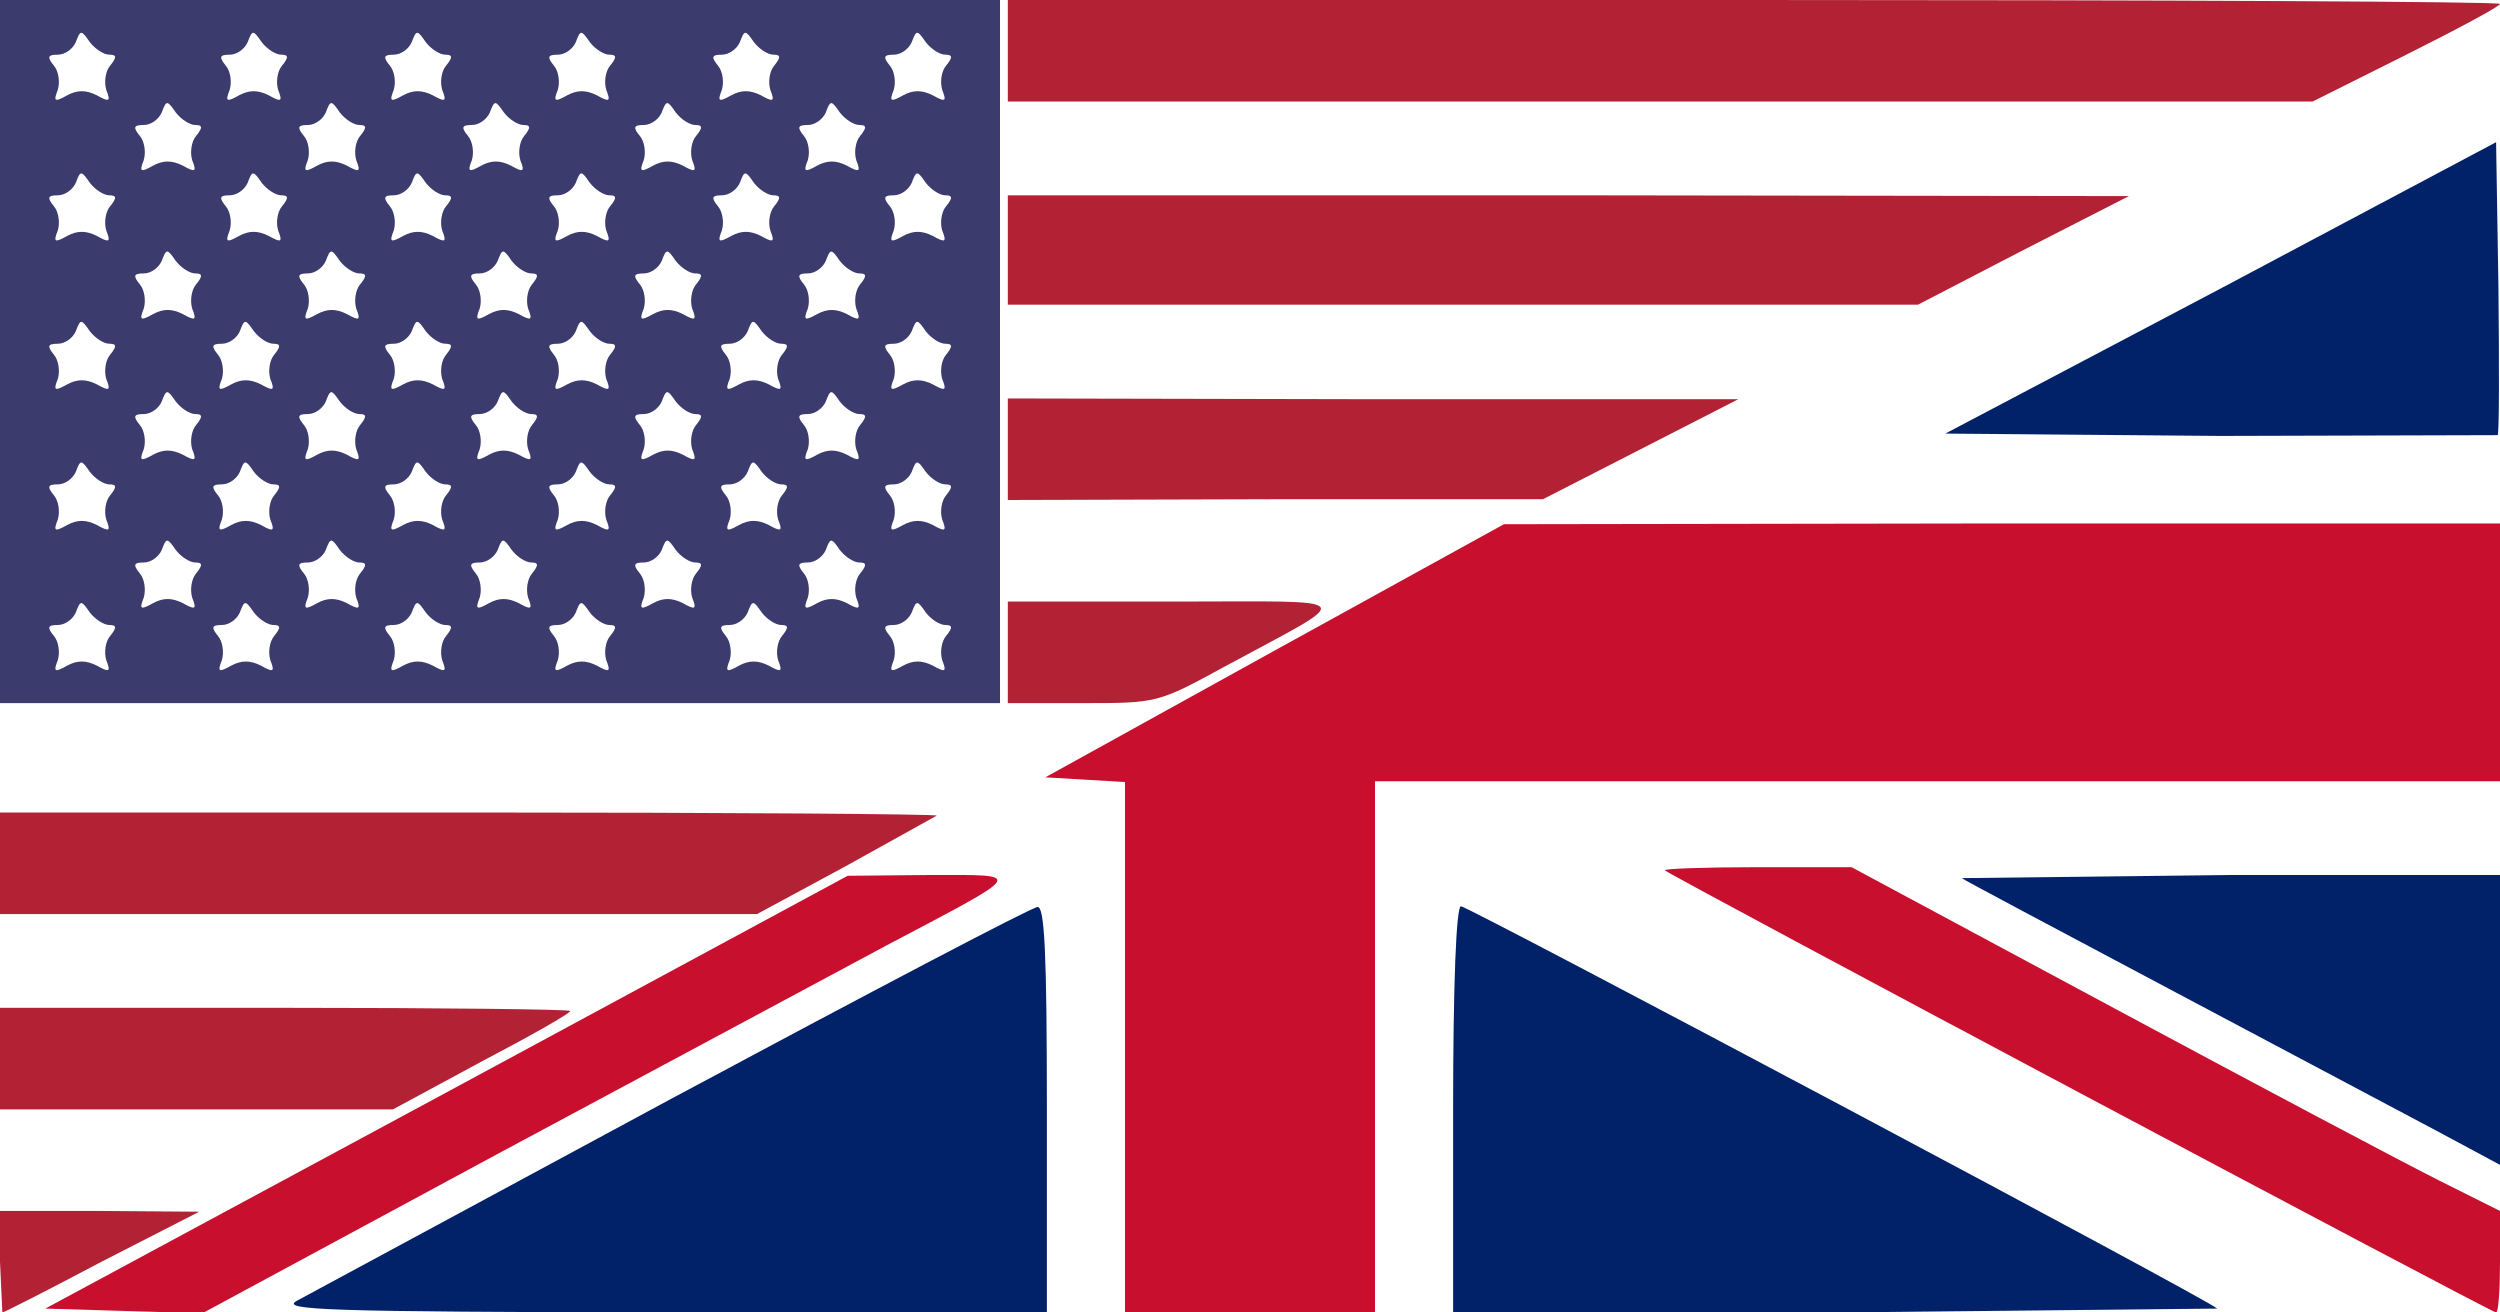 <svg xmlns="http://www.w3.org/2000/svg" width="426.667" height="224" viewBox="0 0 320 168">
  <path d="M0 45v45h128V0H0v45zM14 7c.9 0 1 .3.1 1.4-.6.7-.8 2.1-.5 3.1.6 1.5.4 1.6-1.2.7-1.4-.7-2.5-.7-3.8 0-1.6.9-1.8.8-1.2-.7.3-1 .1-2.4-.5-3.1C6 7.3 6.1 7 7.4 7c.9 0 1.9-.7 2.3-1.6.6-1.6.7-1.6 1.8 0 .7.9 1.8 1.6 2.5 1.6zm22 0c.9 0 1 .3.1 1.4-.6.7-.8 2.1-.5 3.1.6 1.5.4 1.6-1.2.7-1.4-.7-2.5-.7-3.8 0-1.6.9-1.8.8-1.2-.7.3-1 .1-2.4-.5-3.1-.9-1.1-.8-1.4.5-1.4.9 0 1.9-.7 2.3-1.6.6-1.6.7-1.6 1.8 0 .7.9 1.8 1.6 2.5 1.6zm21 0c.9 0 1 .3.1 1.4-.6.7-.8 2.1-.5 3.1.6 1.5.4 1.6-1.2.7-1.4-.7-2.5-.7-3.8 0-1.6.9-1.8.8-1.2-.7.3-1 .1-2.4-.5-3.1-.9-1.1-.8-1.4.5-1.4.9 0 1.9-.7 2.3-1.6.6-1.6.7-1.6 1.8 0 .7.9 1.8 1.6 2.5 1.6zm21 0c.9 0 1 .3.1 1.4-.6.7-.8 2.1-.5 3.1.6 1.5.4 1.6-1.2.7-1.4-.7-2.5-.7-3.8 0-1.6.9-1.8.8-1.2-.7.3-1 .1-2.4-.5-3.1-.9-1.1-.8-1.4.5-1.4.9 0 1.9-.7 2.3-1.6.6-1.6.7-1.6 1.8 0 .7.9 1.8 1.6 2.5 1.6zm21 0c.9 0 1 .3.1 1.4-.6.7-.8 2.1-.5 3.1.6 1.5.4 1.6-1.2.7-1.4-.7-2.5-.7-3.8 0-1.6.9-1.8.8-1.2-.7.3-1 .1-2.4-.5-3.1-.9-1.1-.8-1.4.5-1.4.9 0 1.9-.7 2.3-1.6.6-1.6.7-1.6 1.8 0 .7.9 1.8 1.6 2.5 1.6zm22 0c.9 0 1 .3.1 1.4-.6.7-.8 2.1-.5 3.1.6 1.5.4 1.6-1.2.7-1.4-.7-2.5-.7-3.8 0-1.6.9-1.8.8-1.2-.7.3-1 .1-2.4-.5-3.1-.9-1.1-.8-1.4.5-1.4.9 0 1.9-.7 2.3-1.6.6-1.6.7-1.6 1.8 0 .7.9 1.8 1.6 2.5 1.6zm-96 9c.9 0 1 .3.1 1.4-.6.7-.8 2.1-.5 3.1.6 1.5.4 1.6-1.2.7-1.4-.7-2.5-.7-3.8 0-1.6.9-1.8.8-1.2-.7.3-1 .1-2.4-.5-3.1-.9-1.1-.8-1.4.5-1.4.9 0 1.9-.7 2.3-1.6.6-1.6.7-1.6 1.8 0 .7.9 1.8 1.6 2.5 1.6zm21 0c.9 0 1 .3.1 1.4-.6.7-.8 2.1-.5 3.1.6 1.5.4 1.6-1.2.7-1.4-.7-2.5-.7-3.8 0-1.6.9-1.8.8-1.2-.7.3-1 .1-2.4-.5-3.1-.9-1.1-.8-1.4.5-1.4.9 0 1.9-.7 2.3-1.6.6-1.6.7-1.6 1.8 0 .7.9 1.8 1.6 2.5 1.6zm21 0c.9 0 1 .3.1 1.4-.6.7-.8 2.1-.5 3.1.6 1.5.4 1.6-1.2.7-1.4-.7-2.5-.7-3.8 0-1.6.9-1.8.8-1.2-.7.3-1 .1-2.4-.5-3.1-.9-1.1-.8-1.4.5-1.4.9 0 1.9-.7 2.3-1.6.6-1.6.7-1.6 1.8 0 .7.9 1.8 1.6 2.5 1.6zm22 0c.9 0 1 .3.1 1.4-.6.7-.8 2.1-.5 3.1.6 1.5.4 1.6-1.2.7-1.4-.7-2.5-.7-3.8 0-1.6.9-1.8.8-1.2-.7.3-1 .1-2.4-.5-3.1-.9-1.1-.8-1.4.5-1.4.9 0 1.9-.7 2.3-1.6.6-1.6.7-1.6 1.8 0 .7.9 1.8 1.6 2.5 1.6zm21 0c.9 0 1 .3.1 1.4-.6.7-.8 2.1-.5 3.1.6 1.5.4 1.6-1.2.7-1.4-.7-2.5-.7-3.8 0-1.6.9-1.8.8-1.2-.7.3-1 .1-2.4-.5-3.1-.9-1.1-.8-1.4.5-1.4.9 0 1.9-.7 2.3-1.6.6-1.6.7-1.6 1.8 0 .7.9 1.8 1.6 2.5 1.6zm-96 9c.9 0 1 .3.1 1.4-.6.7-.8 2.1-.5 3.1.6 1.5.4 1.6-1.2.7-1.4-.7-2.5-.7-3.8 0-1.6.9-1.8.8-1.2-.7.3-1 .1-2.4-.5-3.1-.9-1.1-.8-1.4.5-1.4.9 0 1.9-.7 2.3-1.6.6-1.6.7-1.6 1.8 0 .7.9 1.8 1.6 2.5 1.6zm22 0c.9 0 1 .3.1 1.4-.6.7-.8 2.1-.5 3.1.6 1.5.4 1.6-1.2.7-1.4-.7-2.5-.7-3.8 0-1.6.9-1.8.8-1.2-.7.3-1 .1-2.4-.5-3.1-.9-1.1-.8-1.4.5-1.4.9 0 1.9-.7 2.3-1.6.6-1.6.7-1.6 1.8 0 .7.9 1.8 1.6 2.5 1.6zm21 0c.9 0 1 .3.1 1.4-.6.7-.8 2.1-.5 3.1.6 1.5.4 1.6-1.2.7-1.4-.7-2.5-.7-3.8 0-1.6.9-1.8.8-1.2-.7.3-1 .1-2.4-.5-3.1-.9-1.1-.8-1.4.5-1.4.9 0 1.9-.7 2.3-1.6.6-1.6.7-1.6 1.8 0 .7.9 1.8 1.6 2.5 1.6zm21 0c.9 0 1 .3.1 1.4-.6.7-.8 2.1-.5 3.1.6 1.5.4 1.6-1.2.7-1.4-.7-2.5-.7-3.8 0-1.6.9-1.8.8-1.2-.7.3-1 .1-2.4-.5-3.1-.9-1.1-.8-1.4.5-1.4.9 0 1.9-.7 2.3-1.6.6-1.6.7-1.6 1.8 0 .7.9 1.8 1.6 2.5 1.6zm21 0c.9 0 1 .3.1 1.4-.6.7-.8 2.1-.5 3.1.6 1.5.4 1.6-1.2.7-1.4-.7-2.5-.7-3.8 0-1.6.9-1.8.8-1.2-.7.3-1 .1-2.4-.5-3.1-.9-1.1-.8-1.4.5-1.4.9 0 1.9-.7 2.3-1.6.6-1.6.7-1.6 1.8 0 .7.9 1.8 1.6 2.5 1.6zm22 0c.9 0 1 .3.1 1.4-.6.7-.8 2.1-.5 3.1.6 1.5.4 1.6-1.2.7-1.4-.7-2.5-.7-3.8 0-1.6.9-1.8.8-1.2-.7.3-1 .1-2.4-.5-3.1-.9-1.1-.8-1.4.5-1.4.9 0 1.9-.7 2.3-1.6.6-1.6.7-1.6 1.8 0 .7.9 1.8 1.6 2.5 1.6zM25 35c.9 0 1 .3.1 1.4-.6.7-.8 2.1-.5 3.1.6 1.5.4 1.6-1.2.7-1.4-.7-2.5-.7-3.8 0-1.6.9-1.8.8-1.2-.7.3-1 .1-2.4-.5-3.1-.9-1.1-.8-1.4.5-1.4.9 0 1.9-.7 2.3-1.6.6-1.6.7-1.6 1.8 0 .7.9 1.8 1.6 2.5 1.6zm21 0c.9 0 1 .3.1 1.4-.6.7-.8 2.1-.5 3.1.6 1.5.4 1.6-1.2.7-1.4-.7-2.5-.7-3.8 0-1.6.9-1.8.8-1.2-.7.3-1 .1-2.4-.5-3.1-.9-1.1-.8-1.4.5-1.4.9 0 1.9-.7 2.3-1.6.6-1.6.7-1.6 1.8 0 .7.9 1.8 1.6 2.5 1.6zm22 0c.9 0 1 .3.1 1.4-.6.7-.8 2.1-.5 3.1.6 1.5.4 1.6-1.2.7-1.4-.7-2.5-.7-3.8 0-1.6.9-1.8.8-1.2-.7.3-1 .1-2.4-.5-3.1-.9-1.1-.8-1.4.5-1.4.9 0 1.9-.7 2.3-1.6.6-1.6.7-1.6 1.8 0 .7.9 1.8 1.6 2.5 1.6zm21 0c.9 0 1 .3.1 1.4-.6.7-.8 2.1-.5 3.1.6 1.5.4 1.6-1.2.7-1.4-.7-2.5-.7-3.8 0-1.6.9-1.8.8-1.2-.7.3-1 .1-2.4-.5-3.1-.9-1.1-.8-1.4.5-1.4.9 0 1.9-.7 2.3-1.6.6-1.6.7-1.6 1.8 0 .7.9 1.8 1.6 2.5 1.6zm21 0c.9 0 1 .3.1 1.4-.6.7-.8 2.1-.5 3.1.6 1.5.4 1.6-1.2.7-1.4-.7-2.5-.7-3.8 0-1.6.9-1.8.8-1.2-.7.3-1 .1-2.4-.5-3.1-.9-1.1-.8-1.4.5-1.4.9 0 1.9-.7 2.3-1.6.6-1.6.7-1.6 1.8 0 .7.9 1.8 1.6 2.5 1.6zm-96 9c.9 0 1 .3.1 1.4-.6.7-.8 2.1-.5 3.1.6 1.5.4 1.6-1.2.7-1.4-.7-2.5-.7-3.8 0-1.6.9-1.8.8-1.2-.7.3-1 .1-2.4-.5-3.1-.9-1.1-.8-1.4.5-1.4.9 0 1.9-.7 2.3-1.6.6-1.6.7-1.6 1.8 0 .7.9 1.8 1.6 2.5 1.6zm21 0c.9 0 1 .3.1 1.4-.6.7-.8 2.1-.5 3.1.6 1.5.4 1.6-1.2.7-1.4-.7-2.5-.7-3.8 0-1.6.9-1.8.8-1.2-.7.3-1 .1-2.4-.5-3.1-.9-1.1-.8-1.4.5-1.4.9 0 1.9-.7 2.3-1.6.6-1.6.7-1.6 1.8 0 .7.9 1.8 1.6 2.5 1.6zm22 0c.9 0 1 .3.1 1.4-.6.7-.8 2.1-.5 3.1.6 1.5.4 1.6-1.2.7-1.4-.7-2.5-.7-3.8 0-1.6.9-1.8.8-1.2-.7.3-1 .1-2.4-.5-3.1-.9-1.1-.8-1.4.5-1.4.9 0 1.9-.7 2.3-1.6.6-1.6.7-1.6 1.8 0 .7.9 1.8 1.6 2.5 1.6zm21 0c.9 0 1 .3.1 1.4-.6.7-.8 2.1-.5 3.1.6 1.5.4 1.6-1.2.7-1.4-.7-2.5-.7-3.8 0-1.6.9-1.8.8-1.2-.7.3-1 .1-2.4-.5-3.1-.9-1.1-.8-1.4.5-1.4.9 0 1.9-.7 2.3-1.6.6-1.6.7-1.6 1.8 0 .7.9 1.8 1.6 2.5 1.6zm22 0c.9 0 1 .3.1 1.4-.6.7-.8 2.1-.5 3.1.6 1.5.4 1.6-1.2.7-1.4-.7-2.5-.7-3.8 0-1.6.9-1.8.8-1.2-.7.3-1 .1-2.4-.5-3.1-.9-1.1-.8-1.4.5-1.4.9 0 1.9-.7 2.3-1.6.6-1.6.7-1.6 1.8 0 .7.9 1.8 1.6 2.5 1.6zm21 0c.9 0 1 .3.1 1.4-.6.7-.8 2.1-.5 3.1.6 1.5.4 1.6-1.2.7-1.4-.7-2.5-.7-3.8 0-1.6.9-1.8.8-1.2-.7.3-1 .1-2.4-.5-3.1-.9-1.1-.8-1.4.5-1.4.9 0 1.9-.7 2.3-1.6.6-1.6.7-1.6 1.8 0 .7.9 1.8 1.6 2.5 1.6zm-96 9c.9 0 1 .3.1 1.4-.6.7-.8 2.1-.5 3.1.6 1.5.4 1.6-1.2.7-1.4-.7-2.5-.7-3.8 0-1.6.9-1.8.8-1.2-.7.3-1 .1-2.4-.5-3.1-.9-1.1-.8-1.4.5-1.4.9 0 1.9-.7 2.3-1.6.6-1.6.7-1.6 1.8 0 .7.9 1.8 1.6 2.5 1.6zm21 0c.9 0 1 .3.1 1.4-.6.7-.8 2.1-.5 3.1.6 1.5.4 1.6-1.2.7-1.4-.7-2.5-.7-3.8 0-1.6.9-1.8.8-1.2-.7.3-1 .1-2.4-.5-3.1-.9-1.1-.8-1.4.5-1.4.9 0 1.9-.7 2.3-1.6.6-1.6.7-1.6 1.8 0 .7.9 1.8 1.6 2.5 1.6zm22 0c.9 0 1 .3.1 1.4-.6.7-.8 2.1-.5 3.1.6 1.5.4 1.6-1.2.7-1.4-.7-2.5-.7-3.8 0-1.6.9-1.8.8-1.2-.7.3-1 .1-2.4-.5-3.1-.9-1.1-.8-1.4.5-1.4.9 0 1.9-.7 2.3-1.6.6-1.6.7-1.6 1.8 0 .7.9 1.8 1.6 2.5 1.6zm21 0c.9 0 1 .3.1 1.4-.6.7-.8 2.1-.5 3.1.6 1.5.4 1.6-1.2.7-1.4-.7-2.5-.7-3.8 0-1.6.9-1.8.8-1.2-.7.3-1 .1-2.4-.5-3.1-.9-1.1-.8-1.4.5-1.4.9 0 1.9-.7 2.3-1.6.6-1.6.7-1.6 1.8 0 .7.9 1.8 1.6 2.5 1.6zm21 0c.9 0 1 .3.1 1.4-.6.7-.8 2.1-.5 3.1.6 1.5.4 1.6-1.2.7-1.4-.7-2.5-.7-3.8 0-1.6.9-1.8.8-1.2-.7.3-1 .1-2.4-.5-3.1-.9-1.1-.8-1.4.5-1.4.9 0 1.9-.7 2.3-1.6.6-1.6.7-1.6 1.8 0 .7.9 1.8 1.6 2.5 1.6zm-96 9c.9 0 1 .3.1 1.4-.6.7-.8 2.1-.5 3.1.6 1.5.4 1.6-1.2.7-1.4-.7-2.5-.7-3.8 0-1.6.9-1.8.8-1.2-.7.3-1 .1-2.4-.5-3.1-.9-1.1-.8-1.4.5-1.4.9 0 1.9-.7 2.3-1.6.6-1.6.7-1.6 1.8 0 .7.9 1.8 1.6 2.5 1.6zm21 0c.9 0 1 .3.1 1.4-.6.7-.8 2.1-.5 3.1.6 1.5.4 1.6-1.2.7-1.4-.7-2.5-.7-3.8 0-1.6.9-1.8.8-1.2-.7.3-1 .1-2.4-.5-3.1-.9-1.1-.8-1.4.5-1.4.9 0 1.9-.7 2.3-1.6.6-1.6.7-1.6 1.8 0 .7.9 1.8 1.6 2.5 1.6zm22 0c.9 0 1 .3.1 1.4-.6.7-.8 2.1-.5 3.1.6 1.5.4 1.6-1.2.7-1.4-.7-2.5-.7-3.8 0-1.6.9-1.8.8-1.2-.7.3-1 .1-2.4-.5-3.1-.9-1.1-.8-1.4.5-1.4.9 0 1.9-.7 2.3-1.6.6-1.6.7-1.6 1.8 0 .7.9 1.8 1.6 2.5 1.6zm21 0c.9 0 1 .3.1 1.4-.6.7-.8 2.1-.5 3.1.6 1.5.4 1.6-1.2.7-1.4-.7-2.5-.7-3.8 0-1.6.9-1.8.8-1.2-.7.3-1 .1-2.4-.5-3.1-.9-1.1-.8-1.4.5-1.4.9 0 1.9-.7 2.3-1.6.6-1.6.7-1.6 1.8 0 .7.9 1.8 1.6 2.5 1.6zm22 0c.9 0 1 .3.1 1.4-.6.7-.8 2.1-.5 3.1.6 1.5.4 1.6-1.2.7-1.4-.7-2.5-.7-3.8 0-1.6.9-1.8.8-1.2-.7.3-1 .1-2.4-.5-3.1-.9-1.1-.8-1.4.5-1.4.9 0 1.9-.7 2.3-1.6.6-1.6.7-1.6 1.8 0 .7.9 1.8 1.6 2.5 1.6zm21 0c.9 0 1 .3.1 1.4-.6.7-.8 2.1-.5 3.1.6 1.5.4 1.6-1.2.7-1.4-.7-2.5-.7-3.8 0-1.6.9-1.8.8-1.2-.7.3-1 .1-2.4-.5-3.1-.9-1.1-.8-1.4.5-1.4.9 0 1.9-.7 2.3-1.6.6-1.6.7-1.6 1.8 0 .7.9 1.8 1.6 2.5 1.6zM25 72c.9 0 1 .3.1 1.4-.6.7-.8 2.1-.5 3.1.6 1.5.4 1.6-1.2.7-1.4-.7-2.5-.7-3.8 0-1.6.9-1.8.8-1.2-.7.3-1 .1-2.4-.5-3.1-.9-1.1-.8-1.4.5-1.4.9 0 1.9-.7 2.3-1.6.6-1.6.7-1.6 1.8 0 .7.9 1.8 1.6 2.5 1.6zm21 0c.9 0 1 .3.1 1.4-.6.7-.8 2.1-.5 3.1.6 1.5.4 1.6-1.2.7-1.4-.7-2.5-.7-3.8 0-1.6.9-1.8.8-1.2-.7.3-1 .1-2.4-.5-3.1-.9-1.1-.8-1.4.5-1.4.9 0 1.9-.7 2.3-1.6.6-1.6.7-1.6 1.8 0 .7.9 1.8 1.6 2.5 1.6zm22 0c.9 0 1 .3.1 1.4-.6.7-.8 2.1-.5 3.1.6 1.5.4 1.6-1.2.7-1.4-.7-2.5-.7-3.8 0-1.6.9-1.8.8-1.2-.7.3-1 .1-2.4-.5-3.1-.9-1.1-.8-1.4.5-1.4.9 0 1.9-.7 2.3-1.6.6-1.6.7-1.6 1.8 0 .7.9 1.8 1.6 2.5 1.6zm21 0c.9 0 1 .3.1 1.4-.6.7-.8 2.1-.5 3.1.6 1.5.4 1.6-1.2.7-1.4-.7-2.5-.7-3.8 0-1.6.9-1.8.8-1.2-.7.3-1 .1-2.4-.5-3.1-.9-1.1-.8-1.4.5-1.4.9 0 1.9-.7 2.3-1.6.6-1.6.7-1.6 1.8 0 .7.9 1.8 1.6 2.5 1.6zm21 0c.9 0 1 .3.1 1.4-.6.7-.8 2.1-.5 3.1.6 1.5.4 1.6-1.2.7-1.4-.7-2.5-.7-3.8 0-1.6.9-1.8.8-1.2-.7.3-1 .1-2.4-.5-3.1-.9-1.1-.8-1.4.5-1.4.9 0 1.9-.7 2.3-1.6.6-1.6.7-1.6 1.8 0 .7.9 1.8 1.6 2.5 1.6zm-96 8c.9 0 1 .3.1 1.4-.6.7-.8 2.1-.5 3.1.6 1.5.4 1.6-1.2.7-1.4-.7-2.5-.7-3.8 0-1.6.9-1.8.8-1.2-.7.3-1 .1-2.4-.5-3.1-.9-1.1-.8-1.4.5-1.4.9 0 1.9-.7 2.3-1.6.6-1.6.7-1.6 1.8 0 .7.9 1.8 1.6 2.5 1.6zm21 0c.9 0 1 .3.1 1.4-.6.7-.8 2.1-.5 3.1.6 1.5.4 1.6-1.2.7-1.4-.7-2.5-.7-3.8 0-1.6.9-1.8.8-1.2-.7.3-1 .1-2.4-.5-3.1-.9-1.1-.8-1.4.5-1.4.9 0 1.9-.7 2.3-1.6.6-1.6.7-1.6 1.8 0 .7.9 1.8 1.6 2.5 1.6zm22 0c.9 0 1 .3.1 1.4-.6.7-.8 2.1-.5 3.1.6 1.5.4 1.6-1.2.7-1.4-.7-2.5-.7-3.8 0-1.6.9-1.8.8-1.2-.7.3-1 .1-2.4-.5-3.1-.9-1.1-.8-1.4.5-1.4.9 0 1.9-.7 2.3-1.6.6-1.6.7-1.6 1.8 0 .7.9 1.8 1.6 2.5 1.6zm21 0c.9 0 1 .3.1 1.4-.6.7-.8 2.1-.5 3.1.6 1.5.4 1.6-1.2.7-1.4-.7-2.5-.7-3.8 0-1.6.9-1.8.8-1.2-.7.3-1 .1-2.4-.5-3.1-.9-1.1-.8-1.4.5-1.4.9 0 1.9-.7 2.3-1.6.6-1.6.7-1.6 1.8 0 .7.9 1.8 1.6 2.5 1.6zm22 0c.9 0 1 .3.1 1.4-.6.7-.8 2.1-.5 3.1.6 1.5.4 1.6-1.2.7-1.4-.7-2.5-.7-3.8 0-1.6.9-1.8.8-1.2-.7.3-1 .1-2.4-.5-3.1-.9-1.1-.8-1.4.5-1.4.9 0 1.9-.7 2.3-1.6.6-1.6.7-1.6 1.8 0 .7.9 1.8 1.6 2.5 1.6zm21 0c.9 0 1 .3.1 1.4-.6.7-.8 2.1-.5 3.1.6 1.5.4 1.6-1.2.7-1.4-.7-2.5-.7-3.8 0-1.6.9-1.8.8-1.2-.7.3-1 .1-2.4-.5-3.1-.9-1.1-.8-1.4.5-1.4.9 0 1.9-.7 2.3-1.6.6-1.6.7-1.6 1.8 0 .7.9 1.8 1.6 2.5 1.6z" fill="#3c3b6e"/>
  <path d="M129 6.5V13h167l12-6c6.6-3.3 12-6.2 12-6.5S277 0 224.5 0H129v6.5z" fill="#b22234"/>
  <path d="M284.3 36.9 249 55.5l35.2.3 35.5-.1c.2-.2.2-8.8.1-18.9l-.3-18.6-35.2 18.7z" fill="#012169"/>
  <path d="M129 32v7h116.5l13.5-7 13.5-6.9-71.7-.1H129v7zm0 25.5V64l34.3-.1h34.2l12.5-6.4 12.5-6.4h-46.7L129 51v6.5z" fill="#b22234"/>
  <path d="m163.1 83.3-29.3 16.2 5.1.3 5.1.3V168h32v-68h144V67h-63.7l-63.8.1-29.4 16.2z" fill="#c8102e"/>
  <path d="M129 83.5V90h9.6c9.5 0 9.6 0 18.2-4.7 17-9.2 17.7-8.3-6.5-8.3H129v6.5zm-129 27v6.5h96.9l11.3-6.1 11.7-6.5c.2-.2-26.6-.4-59.7-.4H0v6.5z" fill="#b22234"/>
  <path d="M213.1 111.4c.7.7 105.8 56.6 106.4 56.6.3 0 .5-2.9.5-6.5V155l-7.8-3.9c-4.2-2.1-22.9-12-41.5-22L237 111h-12.2c-6.7 0-11.9.2-11.7.4zM57.2 139.8 5.8 167.5l10.1.3 10 .3 37.8-20.4 49.8-26.7c18-9.5 17.7-9 5.5-9l-10.5.1-51.3 27.7z" fill="#c8102e"/>
  <path d="M251.1 112.4c.2.2 12.1 6.5 26.4 14.1l34.3 18.2 8.2 4.4V112h-34.7l-34.2.4zM86 140.6l-48 25.9c-2.2 1.2 3.8 1.4 46.8 1.5H134v-26c0-20.2-.3-26-1.2-25.9-.7 0-21.8 11.1-46.8 24.5zm100 1.4v26h49.2l48.6-.5c-1-1.1-95.9-51.5-96.8-51.5-.6 0-1 9.9-1 26z" fill="#012169"/>
  <path d="M0 135.5v6.5h50.3l11.3-6.1c6.3-3.3 11.4-6.2 11.4-6.5 0-.2-16.4-.4-36.5-.4H0v6.5zm0 26 .3 6.5c.2 0 5.9-2.9 12.7-6.5l12.5-6.4-12.7-.1H0v6.5z" fill="#b22234"/>
</svg>
